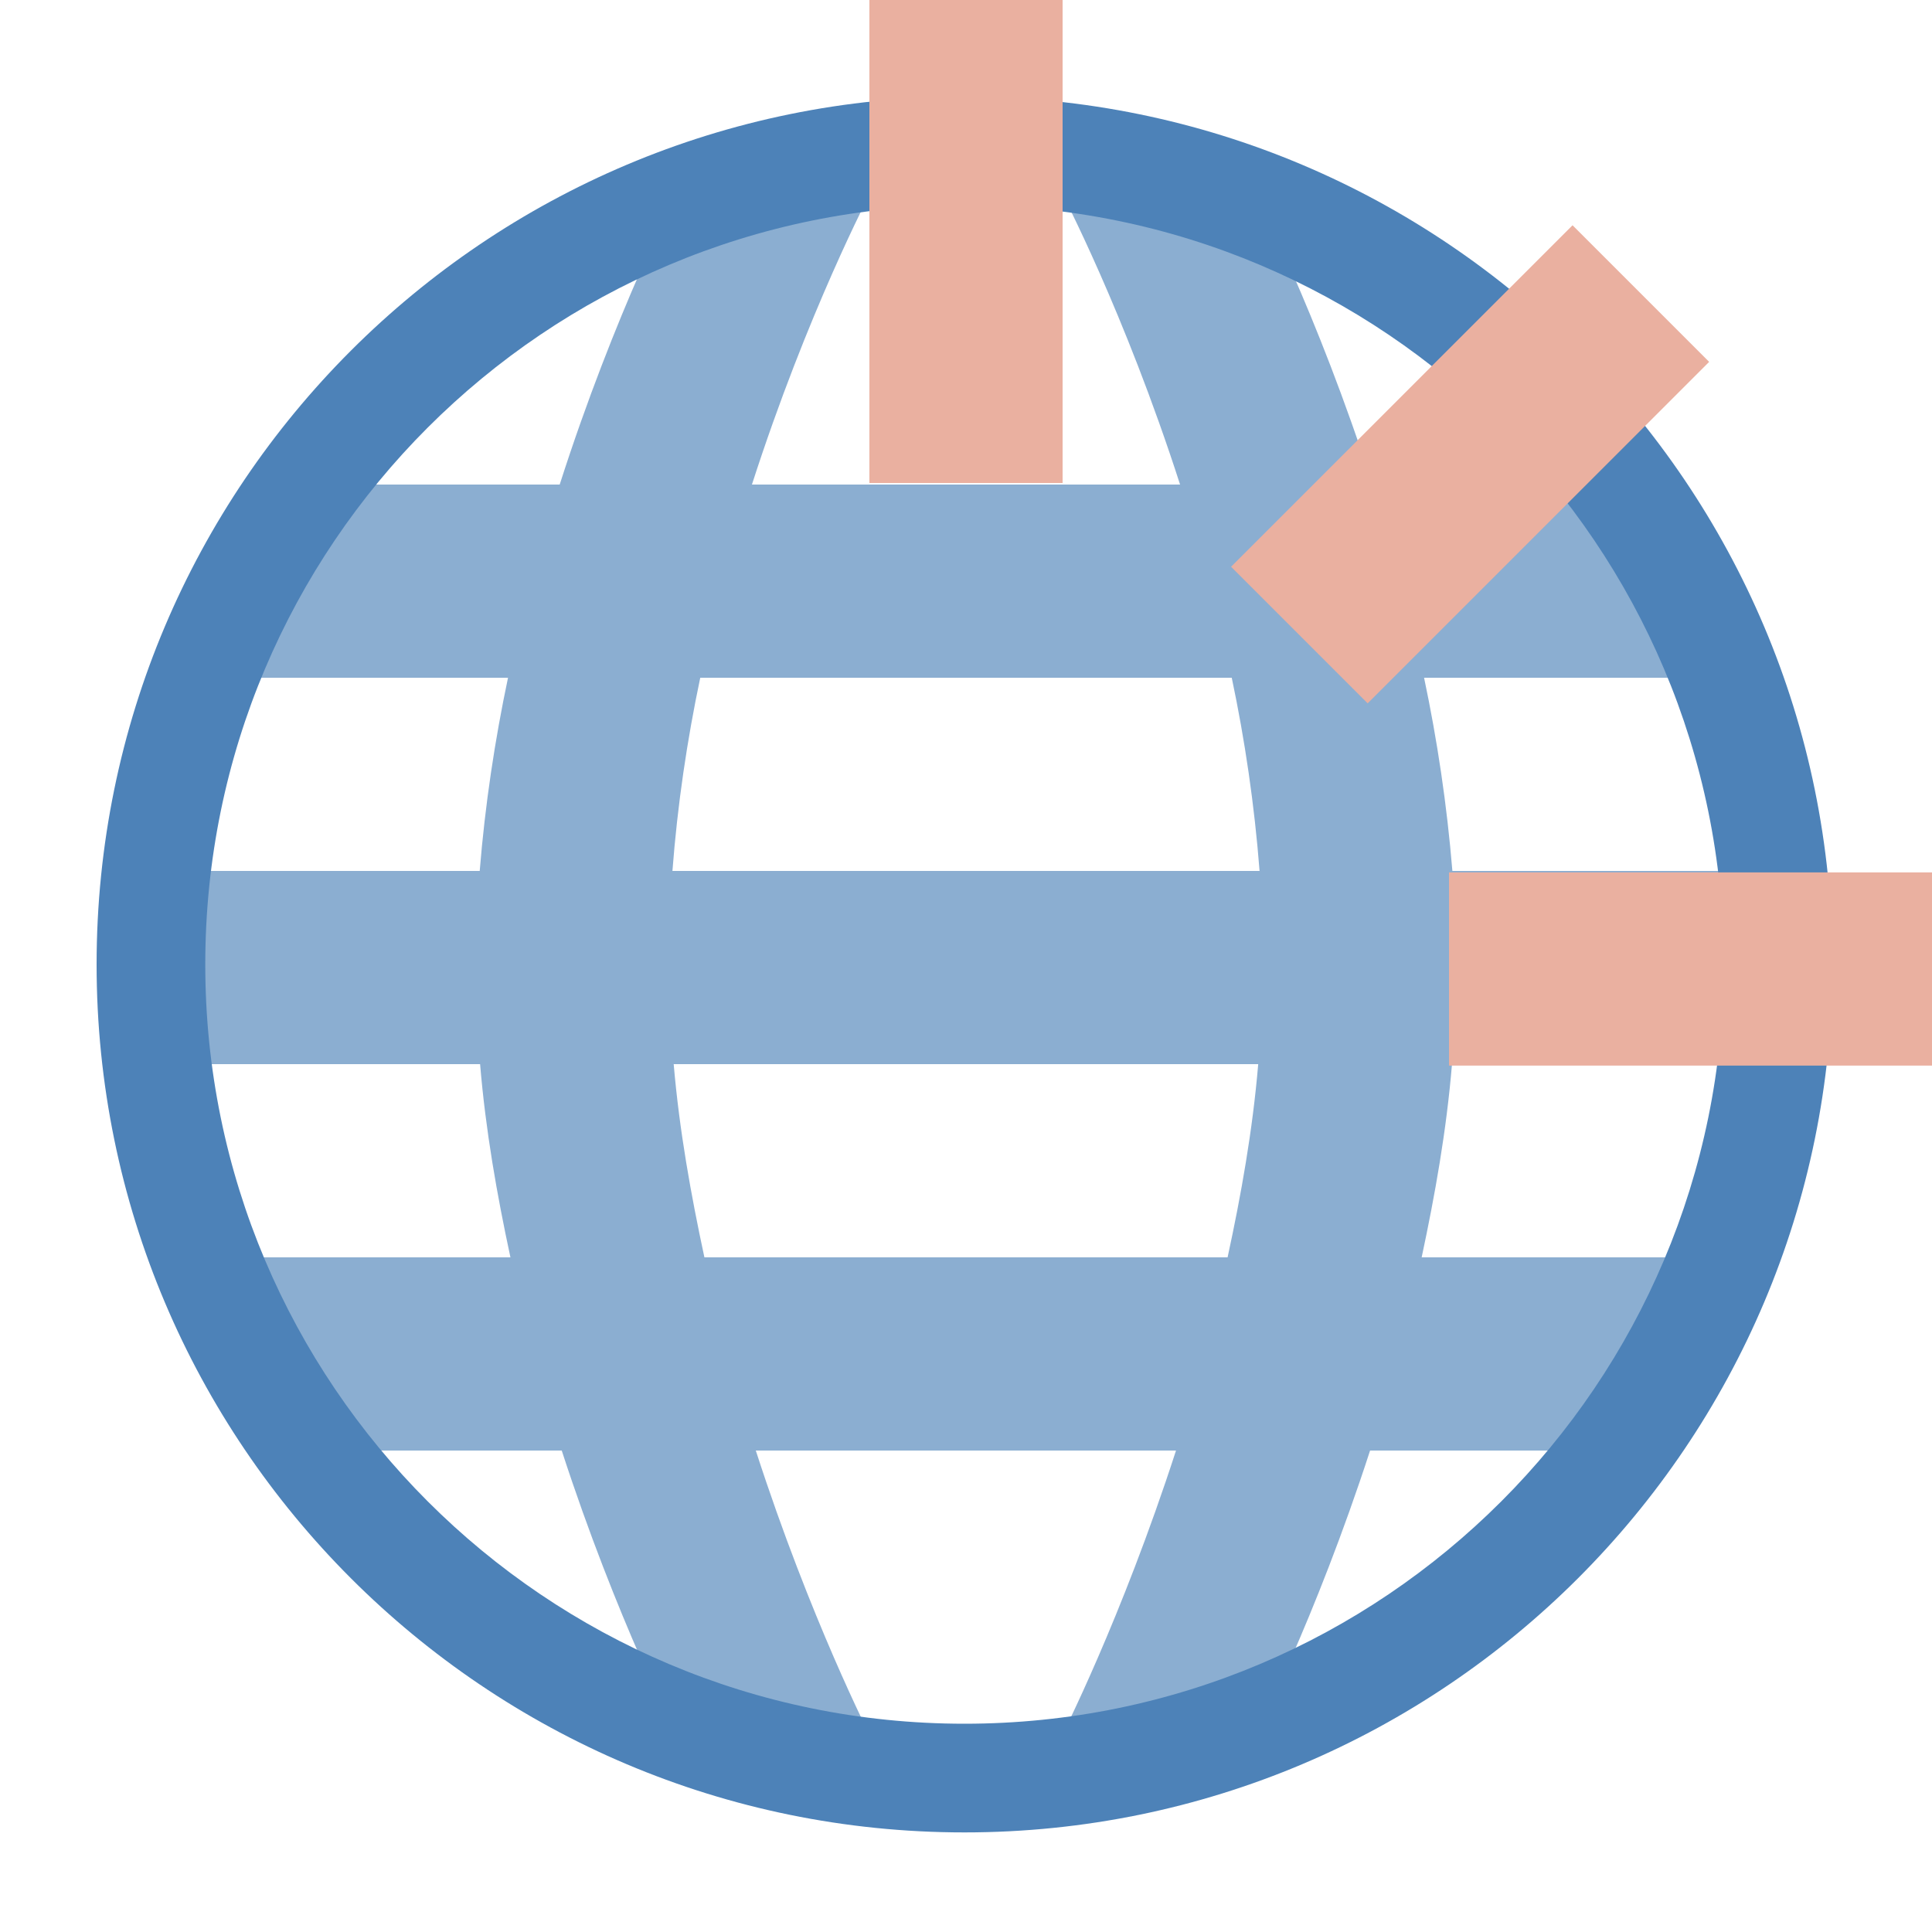 <?xml version="1.0" encoding="utf-8"?>
<!-- Generator: Adobe Illustrator 15.0.2, SVG Export Plug-In . SVG Version: 6.00 Build 0)  -->
<!DOCTYPE svg PUBLIC "-//W3C//DTD SVG 1.1//EN" "http://www.w3.org/Graphics/SVG/1.1/DTD/svg11.dtd">
<svg version="1.1" id="Шар_1" xmlns="http://www.w3.org/2000/svg" xmlns:xlink="http://www.w3.org/1999/xlink" x="0px" y="0px"
	 width="20px" height="20px" viewBox="0 0 20 20" enable-background="new 0 0 20 20" xml:space="preserve">
<path id="Фігура-26-копія" fill="#8BAED1" d="M18.422,9.016v2h-3.391c-0.057,0.688-0.176,1.354-0.314,2h2.908l-0.639,2
	h-2.803c-0.568,1.75-1.199,2.969-1.199,2.969h-2c0,0,0.623-1.219,1.19-2.969h-4.35c0.566,1.75,1.191,2.969,1.191,2.969h-2
	c0,0-0.631-1.219-1.2-2.969H2.987l-1.049-2h3.346c-0.139-0.646-0.257-1.313-0.314-2H1.703v-2h3.263c0.055-0.683,0.157-1.357,0.293-2
	H2.063l0.924-2h2.807c0.574-1.79,1.222-3.032,1.222-3.032h2c0,0-0.655,1.242-1.232,3.032h4.432c-0.577-1.79-1.231-3.032-1.231-3.032
	h2c0,0,0.647,1.242,1.222,3.032h2.78l0.764,2h-3.009c0.136,0.643,0.237,1.317,0.293,2H18.422z M12.708,13.016
	c0.14-0.646,0.259-1.313,0.317-2H6.974c0.059,0.688,0.179,1.354,0.318,2H12.708z M12.751,7.016H7.249
	c-0.136,0.643-0.236,1.317-0.288,2h6.078C12.986,8.333,12.887,7.659,12.751,7.016z"/>
<path id="Фігура-25" fill="#4D82B8" d="M9.984,18.969C5.022,18.969,1,14.945,1,9.984C1,5.022,5.022,1,9.984,1
	c4.961,0,8.985,4.022,8.985,8.984C18.969,14.945,14.945,18.969,9.984,18.969z M9.984,2.125c-4.34,0-7.859,3.519-7.859,7.859
	c0,4.34,3.519,7.86,7.859,7.86c4.341,0,7.86-3.52,7.86-7.86C17.844,5.644,14.325,2.125,9.984,2.125z"/>
<path id="Фігура-26" fill="#EAB0A0" d="M9,0h2v5H9V0z"/>
<path id="Фігура-26-копія-" fill="#EAB0A0" d="M20,9.031v2h-5v-2H20z"/>
<path id="Фігура-26-копія-_1_" fill="#EAB0A0" d="M16.279,2.332l1.414,1.414l-3.535,3.535l-1.414-1.414L16.279,2.332z"/>
</svg>
